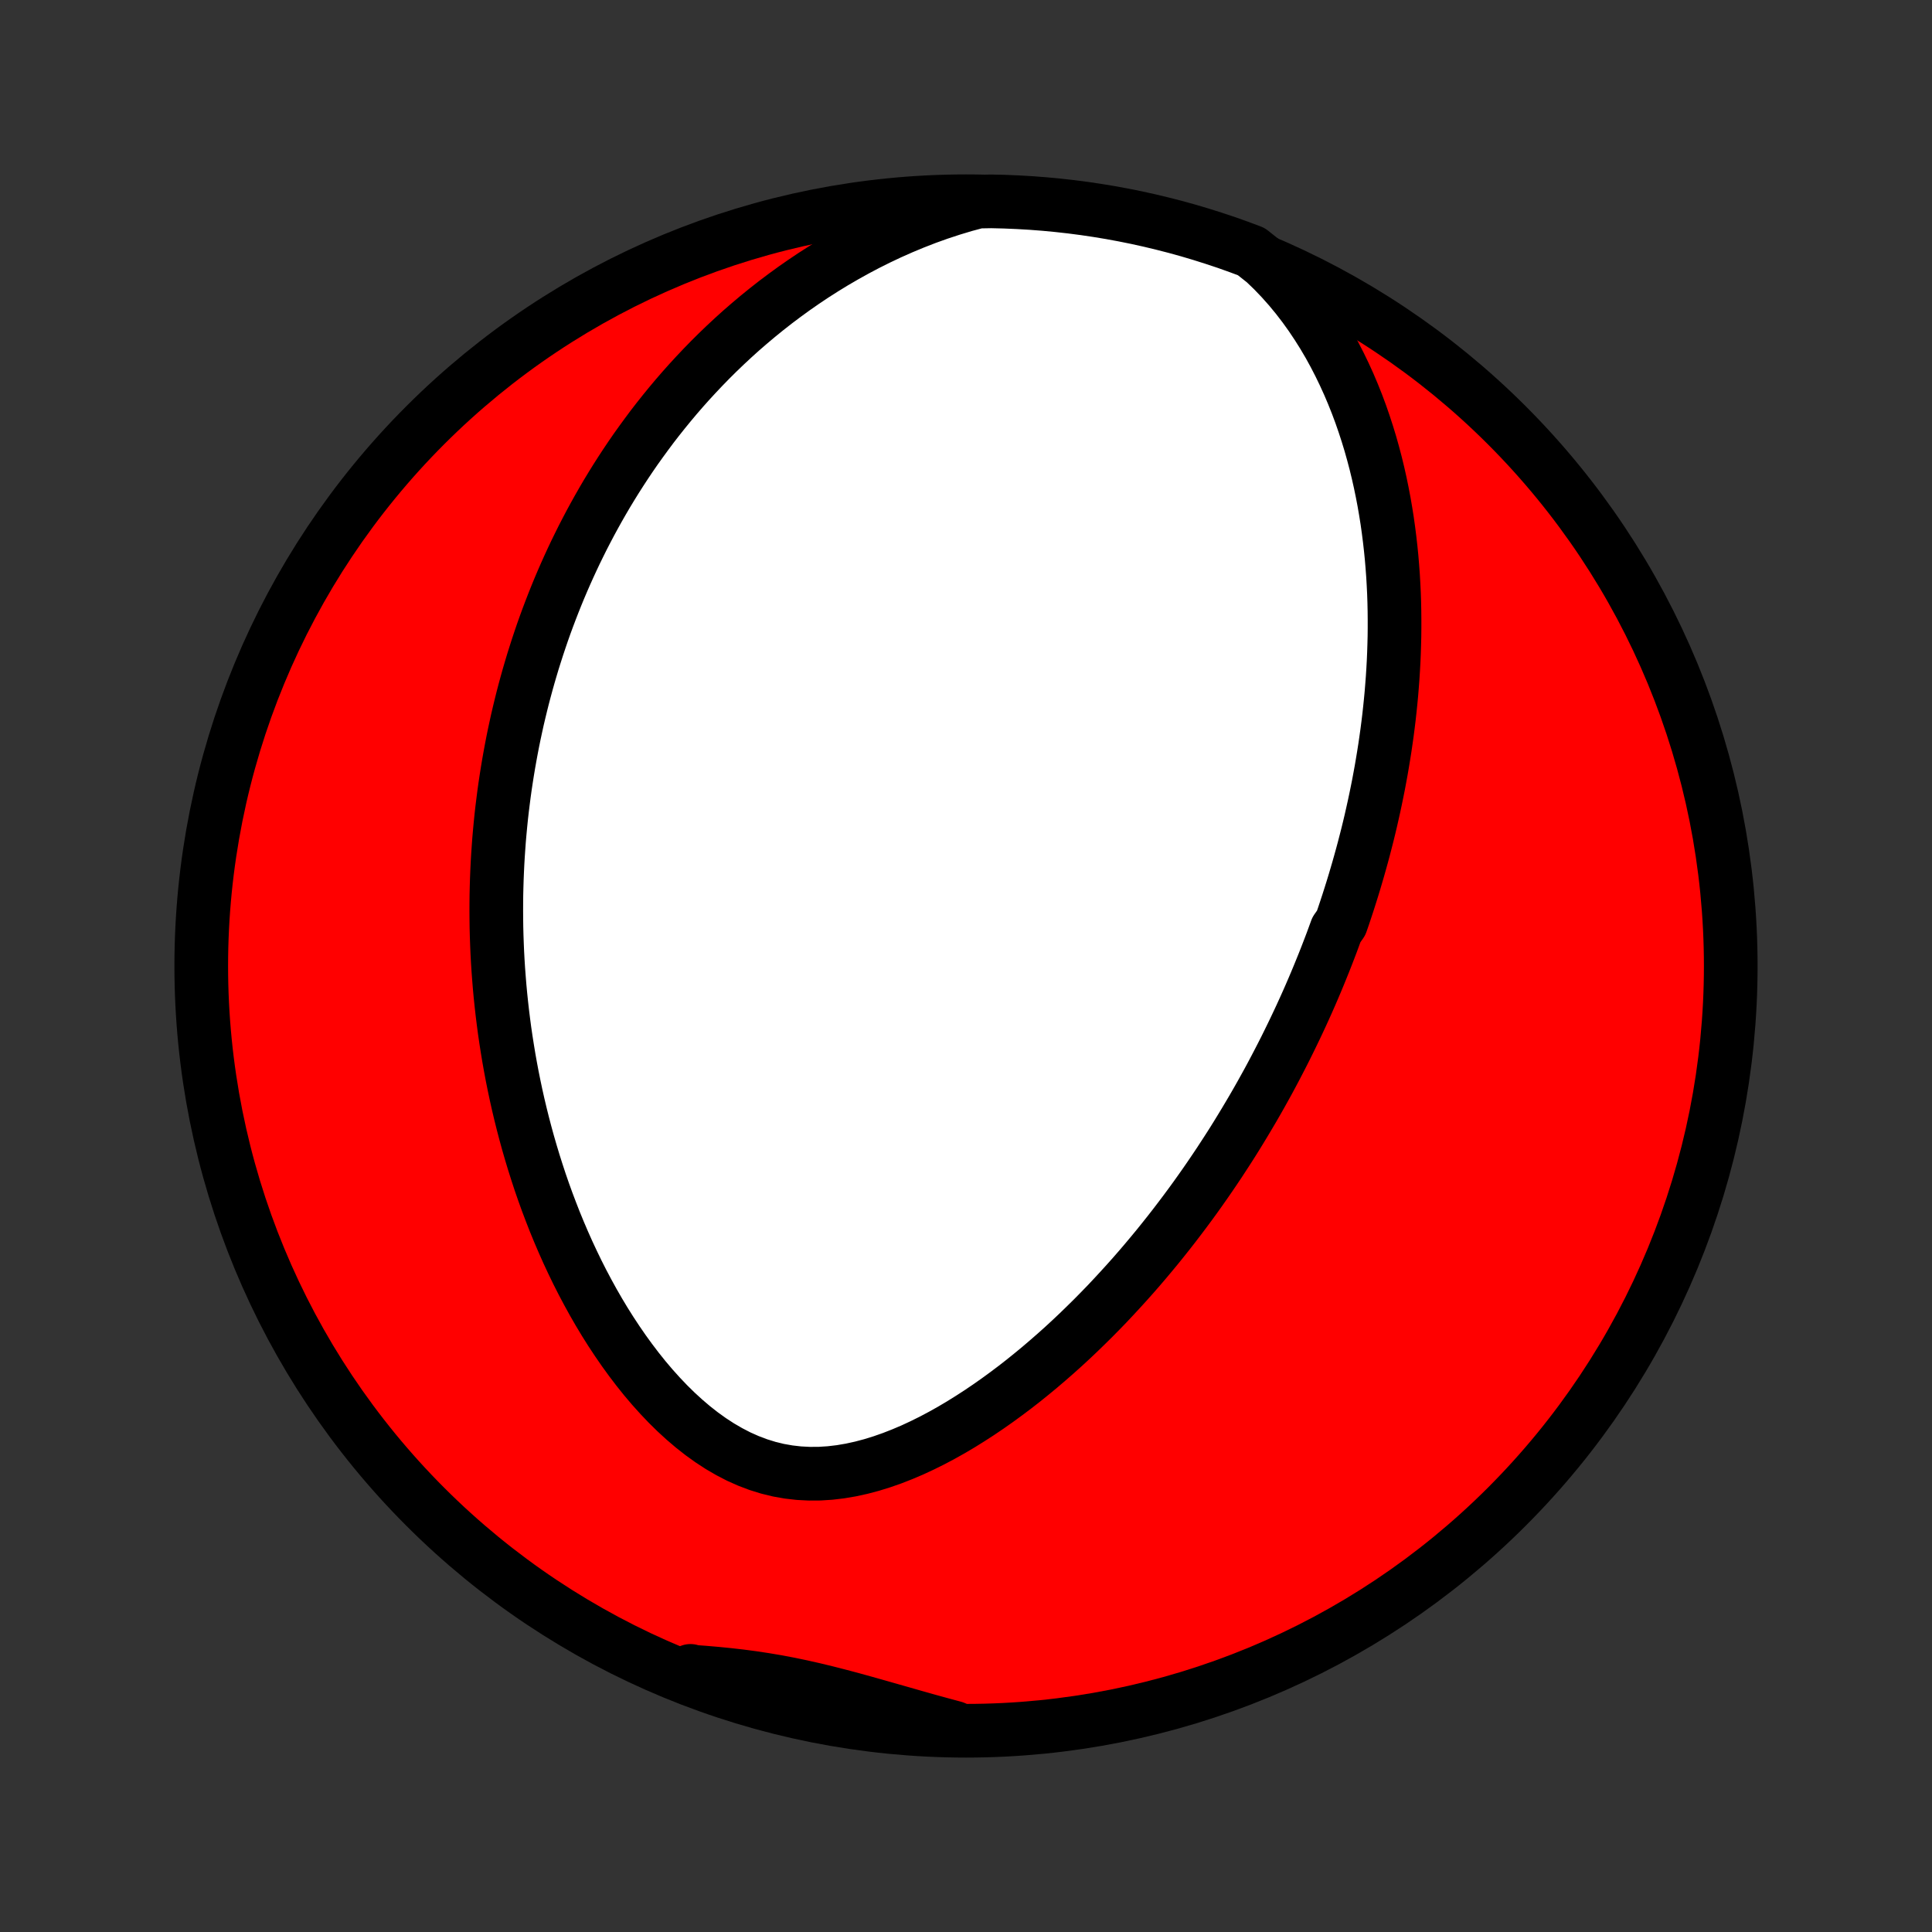 <?xml version="1.0" encoding="utf-8" standalone="no"?>
<!DOCTYPE svg PUBLIC "-//W3C//DTD SVG 1.1//EN"
  "http://www.w3.org/Graphics/SVG/1.1/DTD/svg11.dtd">
<!-- Created with matplotlib (http://matplotlib.org/) -->
<svg height="72pt" version="1.1" viewBox="0 0 72 72" width="72pt" xmlns="http://www.w3.org/2000/svg" xmlns:xlink="http://www.w3.org/1999/xlink">
 <rect x="0" y="0" width="72" height="72" fill="#333333" stroke="none"/>
 <defs>
  <style type="text/css">
*{stroke-linecap:butt;stroke-linejoin:round;}
  </style>
 </defs>
 <g id="figure_1">
  <g id="patch_1">
   <path d="
M0 72
L72 72
L72 0
L0 0
z
" style="fill:none;"/>
  </g>
  <g id="axes_1">
   <g id="PatchCollection_1">
    <defs>
     <path d="
M36 -7.5
C43.558 -7.5 50.808 -10.503 56.153 -15.848
C61.497 -21.192 64.5 -28.442 64.5 -36
C64.5 -43.558 61.497 -50.808 56.153 -56.153
C50.808 -61.497 43.558 -64.5 36 -64.5
C28.442 -64.5 21.192 -61.497 15.848 -56.153
C10.503 -50.808 7.5 -43.558 7.5 -36
C7.5 -28.442 10.503 -21.192 15.848 -15.848
C21.192 -10.503 28.442 -7.5 36 -7.5
z
" id="C0_0_a811fe30f3"/>
     <path d="
M47.126 -62.233
L47.451 -61.92
L47.76 -61.597
L48.055 -61.265
L48.335 -60.926
L48.6 -60.581
L48.852 -60.23
L49.09 -59.874
L49.316 -59.515
L49.529 -59.153
L49.73 -58.787
L49.919 -58.42
L50.097 -58.052
L50.265 -57.683
L50.422 -57.313
L50.57 -56.943
L50.708 -56.573
L50.836 -56.204
L50.956 -55.836
L51.068 -55.469
L51.171 -55.103
L51.267 -54.739
L51.355 -54.377
L51.436 -54.017
L51.51 -53.659
L51.578 -53.303
L51.639 -52.95
L51.695 -52.599
L51.744 -52.25
L51.788 -51.904
L51.827 -51.561
L51.861 -51.22
L51.889 -50.883
L51.914 -50.548
L51.933 -50.215
L51.949 -49.886
L51.96 -49.559
L51.967 -49.236
L51.97 -48.915
L51.97 -48.596
L51.967 -48.281
L51.959 -47.968
L51.949 -47.658
L51.936 -47.35
L51.919 -47.045
L51.9 -46.743
L51.877 -46.443
L51.853 -46.146
L51.825 -45.851
L51.795 -45.559
L51.763 -45.269
L51.728 -44.981
L51.691 -44.695
L51.651 -44.411
L51.61 -44.13
L51.566 -43.851
L51.52 -43.573
L51.473 -43.298
L51.423 -43.024
L51.372 -42.752
L51.318 -42.482
L51.263 -42.214
L51.206 -41.947
L51.147 -41.682
L51.087 -41.418
L51.025 -41.156
L50.961 -40.895
L50.895 -40.636
L50.828 -40.377
L50.759 -40.12
L50.688 -39.864
L50.616 -39.609
L50.542 -39.356
L50.467 -39.103
L50.39 -38.851
L50.311 -38.6
L50.231 -38.349
L50.149 -38.1
L50.066 -37.851
L49.98 -37.603
L49.805 -37.355
L49.715 -37.108
L49.624 -36.861
L49.53 -36.615
L49.435 -36.369
L49.338 -36.123
L49.239 -35.878
L49.139 -35.633
L49.037 -35.388
L48.933 -35.143
L48.827 -34.898
L48.719 -34.653
L48.609 -34.408
L48.497 -34.163
L48.383 -33.918
L48.267 -33.673
L48.149 -33.428
L48.029 -33.182
L47.907 -32.936
L47.782 -32.689
L47.655 -32.443
L47.526 -32.195
L47.395 -31.948
L47.261 -31.699
L47.124 -31.451
L46.985 -31.201
L46.843 -30.951
L46.699 -30.701
L46.551 -30.45
L46.401 -30.198
L46.248 -29.945
L46.093 -29.692
L45.934 -29.437
L45.772 -29.183
L45.606 -28.927
L45.438 -28.67
L45.266 -28.413
L45.091 -28.155
L44.912 -27.896
L44.73 -27.637
L44.544 -27.376
L44.354 -27.115
L44.16 -26.853
L43.962 -26.59
L43.761 -26.327
L43.555 -26.063
L43.345 -25.799
L43.131 -25.533
L42.912 -25.268
L42.689 -25.002
L42.461 -24.735
L42.229 -24.469
L41.991 -24.202
L41.749 -23.936
L41.502 -23.669
L41.251 -23.402
L40.994 -23.137
L40.732 -22.871
L40.464 -22.607
L40.192 -22.343
L39.914 -22.08
L39.631 -21.819
L39.342 -21.56
L39.048 -21.303
L38.748 -21.047
L38.443 -20.795
L38.133 -20.545
L37.817 -20.299
L37.495 -20.057
L37.169 -19.819
L36.836 -19.585
L36.499 -19.357
L36.156 -19.135
L35.809 -18.919
L35.456 -18.71
L35.099 -18.51
L34.737 -18.318
L34.37 -18.136
L34 -17.964
L33.626 -17.805
L33.248 -17.657
L32.868 -17.524
L32.484 -17.405
L32.099 -17.303
L31.712 -17.218
L31.323 -17.152
L30.935 -17.106
L30.546 -17.081
L30.159 -17.079
L29.773 -17.099
L29.389 -17.143
L29.009 -17.21
L28.632 -17.302
L28.259 -17.418
L27.892 -17.557
L27.53 -17.718
L27.175 -17.902
L26.826 -18.105
L26.484 -18.328
L26.15 -18.568
L25.823 -18.825
L25.504 -19.097
L25.193 -19.382
L24.89 -19.68
L24.596 -19.989
L24.309 -20.308
L24.031 -20.636
L23.762 -20.972
L23.501 -21.315
L23.248 -21.664
L23.004 -22.018
L22.767 -22.377
L22.539 -22.739
L22.319 -23.105
L22.107 -23.473
L21.903 -23.844
L21.706 -24.216
L21.517 -24.589
L21.336 -24.963
L21.161 -25.338
L20.994 -25.713
L20.834 -26.087
L20.68 -26.461
L20.534 -26.835
L20.393 -27.207
L20.259 -27.578
L20.131 -27.948
L20.01 -28.316
L19.894 -28.682
L19.784 -29.047
L19.679 -29.41
L19.58 -29.771
L19.486 -30.129
L19.397 -30.486
L19.313 -30.84
L19.234 -31.192
L19.16 -31.542
L19.09 -31.889
L19.025 -32.234
L18.964 -32.576
L18.908 -32.916
L18.855 -33.254
L18.806 -33.589
L18.762 -33.922
L18.721 -34.252
L18.684 -34.58
L18.65 -34.906
L18.62 -35.229
L18.594 -35.55
L18.57 -35.869
L18.55 -36.185
L18.533 -36.5
L18.52 -36.812
L18.509 -37.122
L18.501 -37.431
L18.497 -37.737
L18.495 -38.041
L18.496 -38.343
L18.499 -38.644
L18.506 -38.943
L18.515 -39.24
L18.527 -39.535
L18.541 -39.829
L18.558 -40.121
L18.578 -40.411
L18.599 -40.7
L18.624 -40.988
L18.651 -41.275
L18.68 -41.56
L18.712 -41.844
L18.747 -42.126
L18.783 -42.408
L18.822 -42.688
L18.864 -42.968
L18.908 -43.247
L18.954 -43.524
L19.003 -43.801
L19.054 -44.077
L19.107 -44.352
L19.163 -44.627
L19.222 -44.901
L19.282 -45.175
L19.346 -45.447
L19.412 -45.72
L19.48 -45.992
L19.551 -46.263
L19.625 -46.535
L19.701 -46.806
L19.78 -47.076
L19.861 -47.347
L19.946 -47.617
L20.033 -47.888
L20.123 -48.158
L20.215 -48.428
L20.311 -48.699
L20.41 -48.969
L20.512 -49.239
L20.617 -49.51
L20.725 -49.781
L20.836 -50.052
L20.951 -50.323
L21.069 -50.594
L21.191 -50.866
L21.316 -51.138
L21.445 -51.411
L21.578 -51.683
L21.714 -51.957
L21.855 -52.23
L21.999 -52.504
L22.148 -52.778
L22.301 -53.053
L22.458 -53.328
L22.62 -53.604
L22.787 -53.88
L22.958 -54.156
L23.135 -54.433
L23.316 -54.71
L23.502 -54.987
L23.694 -55.265
L23.892 -55.542
L24.095 -55.82
L24.303 -56.099
L24.518 -56.377
L24.739 -56.655
L24.966 -56.933
L25.199 -57.211
L25.439 -57.488
L25.686 -57.765
L25.94 -58.041
L26.201 -58.317
L26.469 -58.592
L26.745 -58.866
L27.029 -59.139
L27.32 -59.41
L27.619 -59.68
L27.927 -59.947
L28.243 -60.213
L28.567 -60.476
L28.9 -60.737
L29.242 -60.994
L29.593 -61.249
L29.952 -61.499
L30.321 -61.746
L30.7 -61.988
L31.087 -62.225
L31.484 -62.456
L31.89 -62.682
L32.306 -62.902
L32.73 -63.114
L33.164 -63.319
L33.608 -63.516
L34.06 -63.704
L34.52 -63.883
L34.989 -64.051
L35.466 -64.208
L35.95 -64.354
L36.447 -64.487
L36.945 -64.496
L37.442 -64.484
L37.938 -64.463
L38.434 -64.434
L38.929 -64.396
L39.424 -64.349
L39.917 -64.294
L40.409 -64.23
L40.9 -64.157
L41.389 -64.076
L41.877 -63.986
L42.362 -63.888
L42.846 -63.781
L43.328 -63.665
L43.808 -63.542
L44.285 -63.41
L44.76 -63.269
L45.231 -63.12
L45.701 -62.964
L46.167 -62.798
L46.63 -62.625
z
" id="C0_1_1e8c7ac596"/>
     <path d="
M35.562 -7.614
L35.076 -7.745
L34.592 -7.878
L34.11 -8.014
L33.631 -8.151
L33.153 -8.287
L32.679 -8.422
L32.207 -8.555
L31.737 -8.685
L31.269 -8.809
L30.804 -8.928
L30.341 -9.04
L29.88 -9.144
L29.42 -9.24
L28.962 -9.327
L28.505 -9.404
L28.049 -9.473
L27.594 -9.533
L27.139 -9.585
L26.685 -9.63
L26.231 -9.669
L25.777 -9.702
L25.732 -9.731
L26.197 -9.414
L26.666 -9.239
L27.137 -9.072
L27.611 -8.913
L28.088 -8.763
L28.567 -8.62
L29.048 -8.486
L29.532 -8.361
L30.017 -8.244
L30.504 -8.135
L30.993 -8.035
L31.483 -7.943
L31.975 -7.86
L32.468 -7.786
L32.962 -7.72
L33.457 -7.662
L33.953 -7.614
L34.45 -7.574
L34.947 -7.542
z
" id="C0_2_d5966711b1"/>
    </defs>
    <g clip-path="url(#p1bffca34e9)">
     <use style="fill:#ff0000;stroke:#000000;stroke-width:2.0;" x="0.0" xlink:href="#C0_0_a811fe30f3" y="72.0"/>
    </g>
    <g clip-path="url(#p1bffca34e9)">
     <use style="fill:#ffffff;stroke:#000000;stroke-width:2.0;" x="0.0" xlink:href="#C0_1_1e8c7ac596" y="72.0"/>
    </g>
    <g clip-path="url(#p1bffca34e9)">
     <use style="fill:#ffffff;stroke:#000000;stroke-width:2.0;" x="0.0" xlink:href="#C0_2_d5966711b1" y="72.0"/>
    </g>
   </g>
  </g>
 </g>
 <defs>
  <clipPath id="p1bffca34e9">
   <rect height="72.0" width="72.0" x="0.0" y="0.0"/>
  </clipPath>
 </defs>
</svg>
